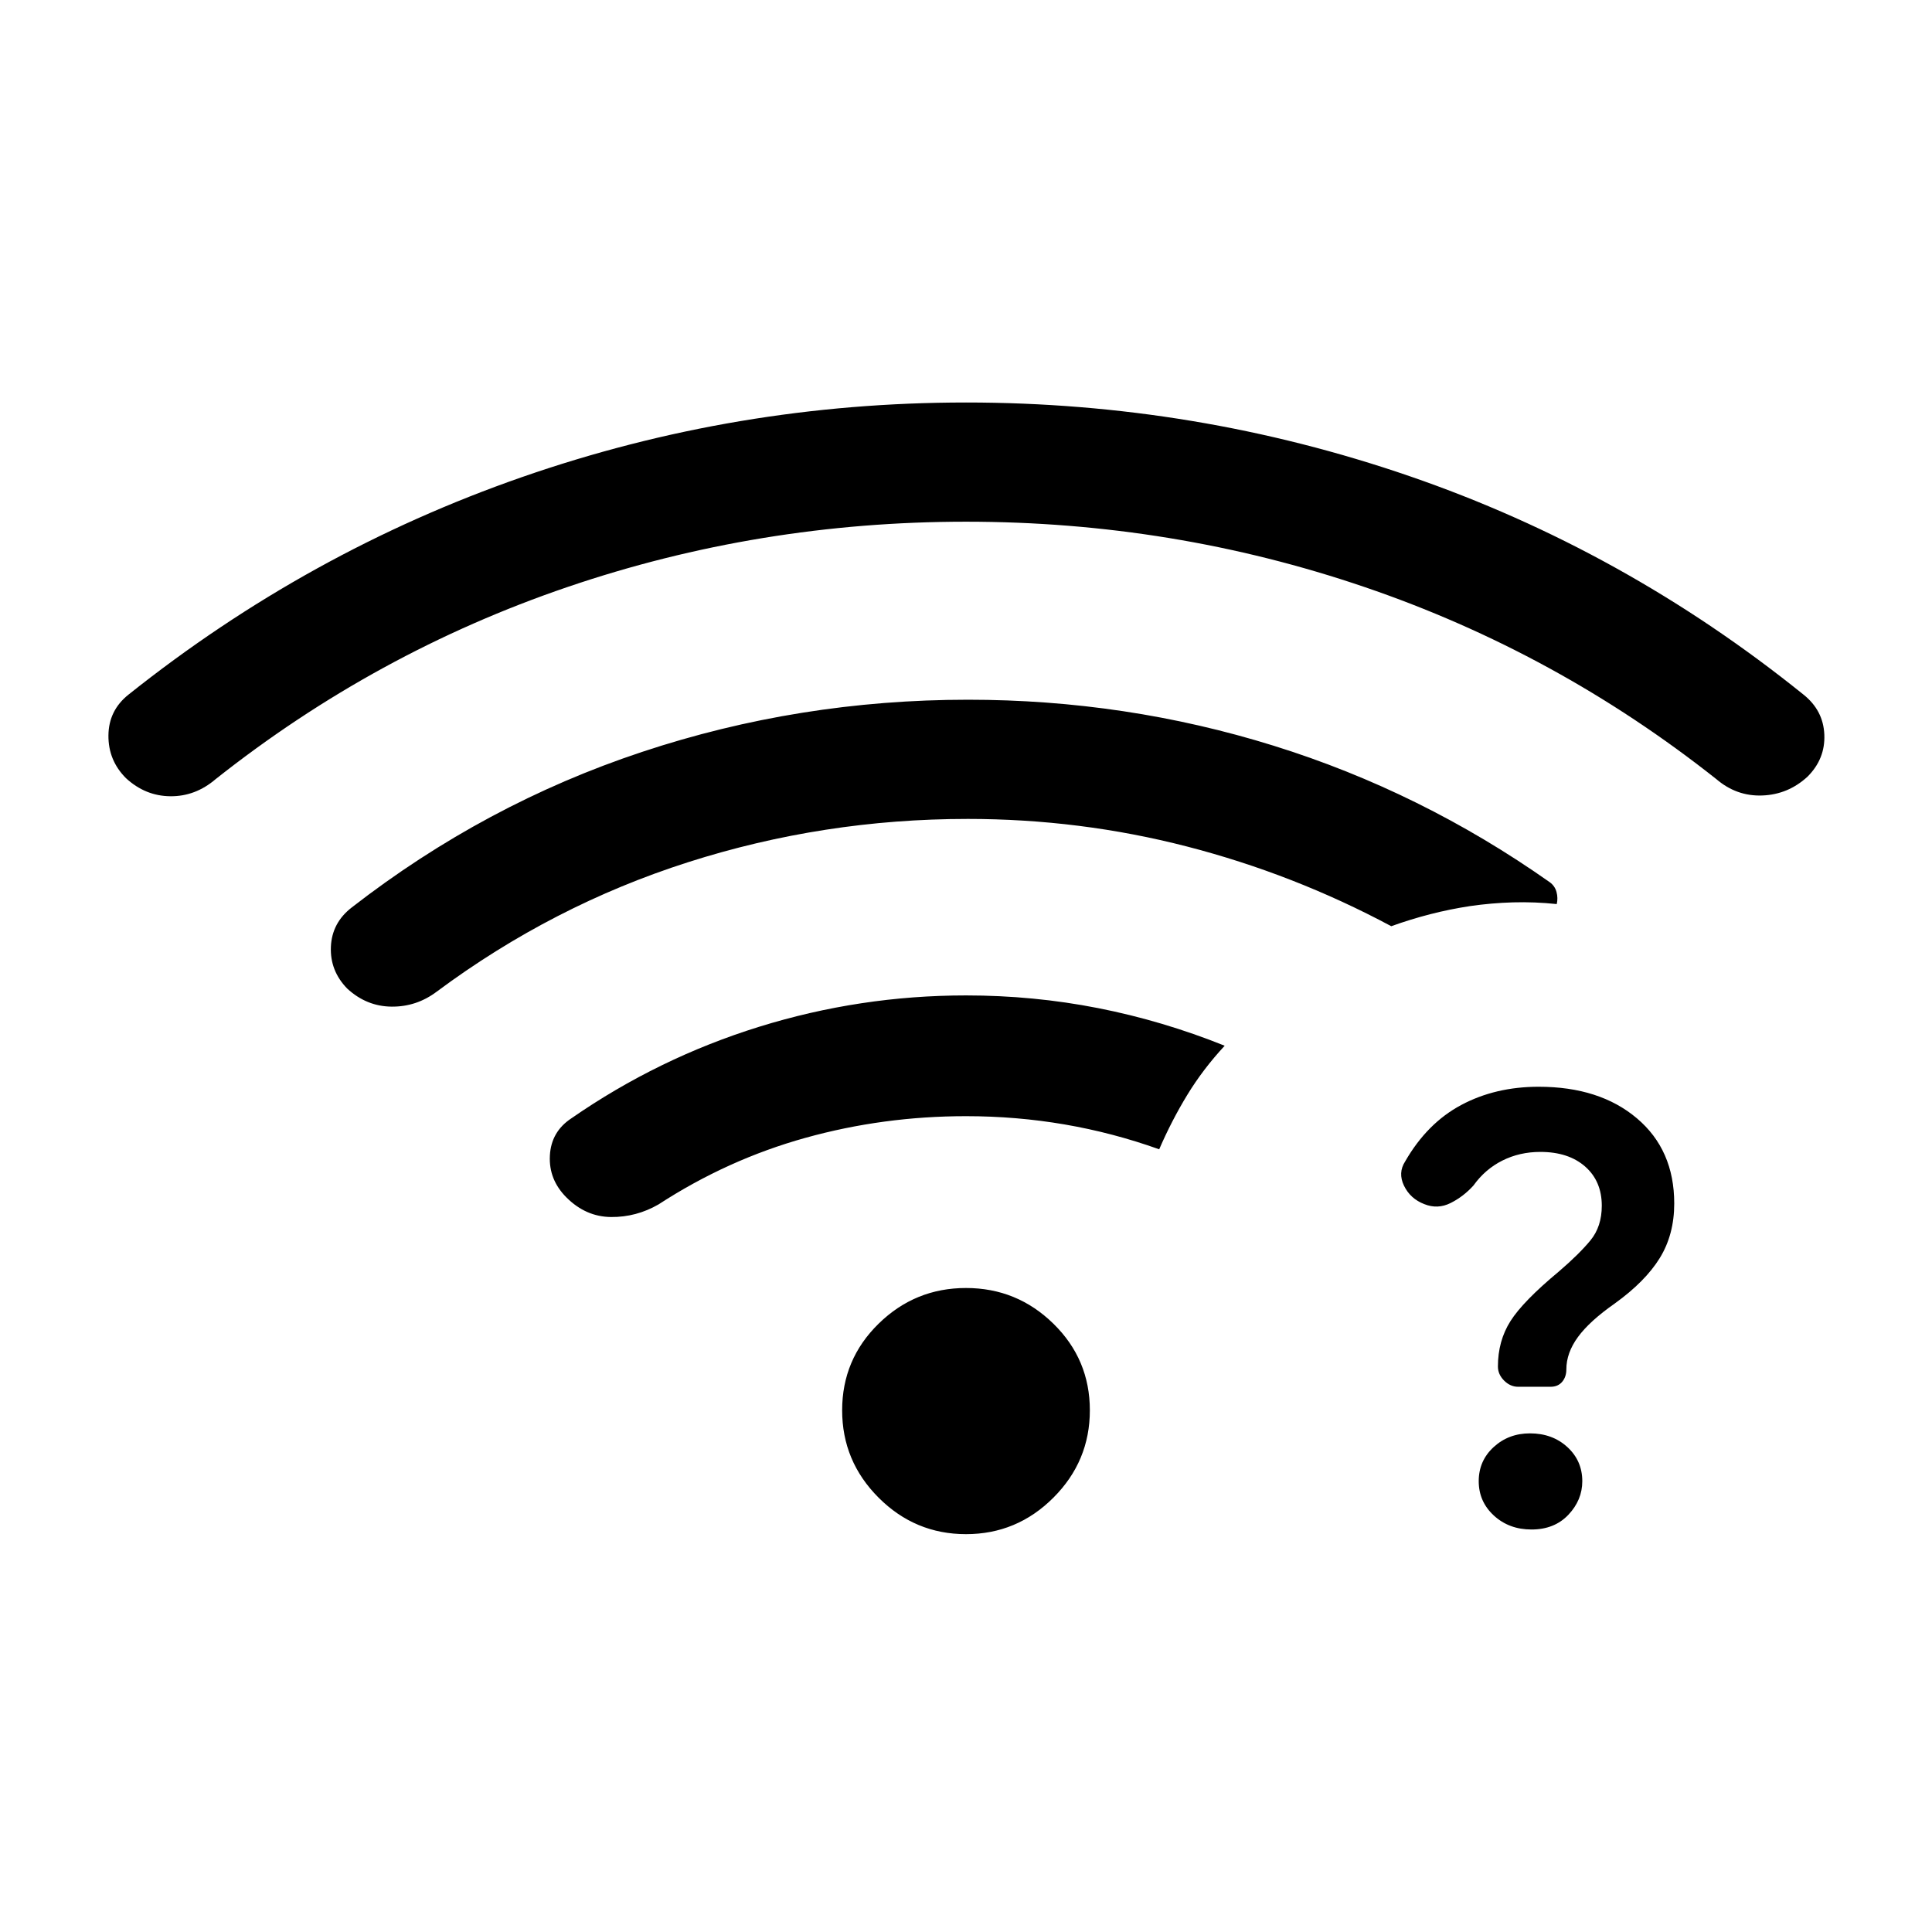 <svg xmlns="http://www.w3.org/2000/svg" height="24" viewBox="0 -960 960 960" width="24"><path d="M480-700.77q-102.77 0-198.04 32.46t-174.81 95.46q-10.07 8.62-22.5 8.5-12.42-.11-22.03-8.96-8.85-8.84-8.74-21.27.12-12.42 9.97-20.27Q153-685.92 259.46-722.96 365.92-760 480-760t220.54 36.65Q807-686.69 896.15-614.85 906-607 906.5-594.96q.5 12.04-8.35 20.88-9.61 8.85-22.42 9.35-12.81.5-22.88-8.12-79.54-63-174.81-95.46-95.27-32.46-198.04-32.46Zm0 503.08q-25.31 0-43.42-18.12-18.12-18.11-18.12-43.42 0-25.31 18.12-43.04Q454.69-320 480-320q25.31 0 43.42 17.73 18.12 17.73 18.12 43.04t-18.12 43.42q-18.11 18.12-43.42 18.12Zm0-207.69q-41.08 0-79.77 10.76-38.69 10.77-73 33.08-11.08 6.39-23.61 6.27-12.54-.11-22.16-9.73-8.84-8.85-8.23-20.77.62-11.92 10.69-18.54 43.16-29.92 93.31-45.5 50.15-15.57 102.77-15.57 33.54 0 65.62 6.3 32.07 6.31 62.92 18.7-10.77 11.61-18.58 24.42-7.81 12.81-13.96 27.04-23-8.23-47-12.35-24-4.11-49-4.11ZM761-200q-11.15 0-18.69-6.92-7.54-6.93-7.54-17.08 0-10.15 7.42-16.96 7.43-6.81 18.04-6.81 11.15 0 18.58 6.81 7.42 6.81 7.42 16.96 0 9.38-6.92 16.69Q772.38-200 761-200Zm34.92-160.85q0-12.23-8.27-19.5t-22.27-7.27q-10.3 0-18.88 4.31-8.58 4.31-14.35 12.39-4.92 5.46-11.34 8.69-6.43 3.23-13.12.54-6.92-2.69-10.04-9.12-3.11-6.42.58-12.11 10.92-19 27.89-28.04 16.96-9.04 38.42-9.04 30.31 0 48.84 15.69 18.54 15.69 18.54 42.31 0 15.46-7.19 27.12-7.19 11.65-22.35 22.57-12.53 8.77-18.3 16.66-5.77 7.88-5.77 16.11 0 3.69-2.08 6.16-2.08 2.46-5.77 2.46h-16.08q-3.92 0-7-3.08-3.07-3.08-3.07-7 0-12.69 6.23-22.54 6.23-9.84 24-24.61 10.15-8.7 15.77-15.54 5.61-6.85 5.61-17.16ZM480.77-553.08q-71.54 0-138.85 21.5-67.3 21.5-124.84 64.27-10.08 7.62-22.5 7.5-12.43-.11-22.04-8.96-8.62-8.85-8.12-20.77t10.35-19.54q66.15-51.38 144.27-77.3 78.11-25.93 161.96-25.93 78.46 0 151.85 22.85 73.38 22.84 137.23 67.84 2.54 1.85 3.34 4.85.81 3 .12 6-10.92-1.15-21.69-.85-10.77.31-21.39 1.85-10.08 1.54-19.81 4.04-9.73 2.5-19.34 5.96-48.46-25.92-101.54-39.61-53.08-13.7-109-13.7Z"/></svg>
